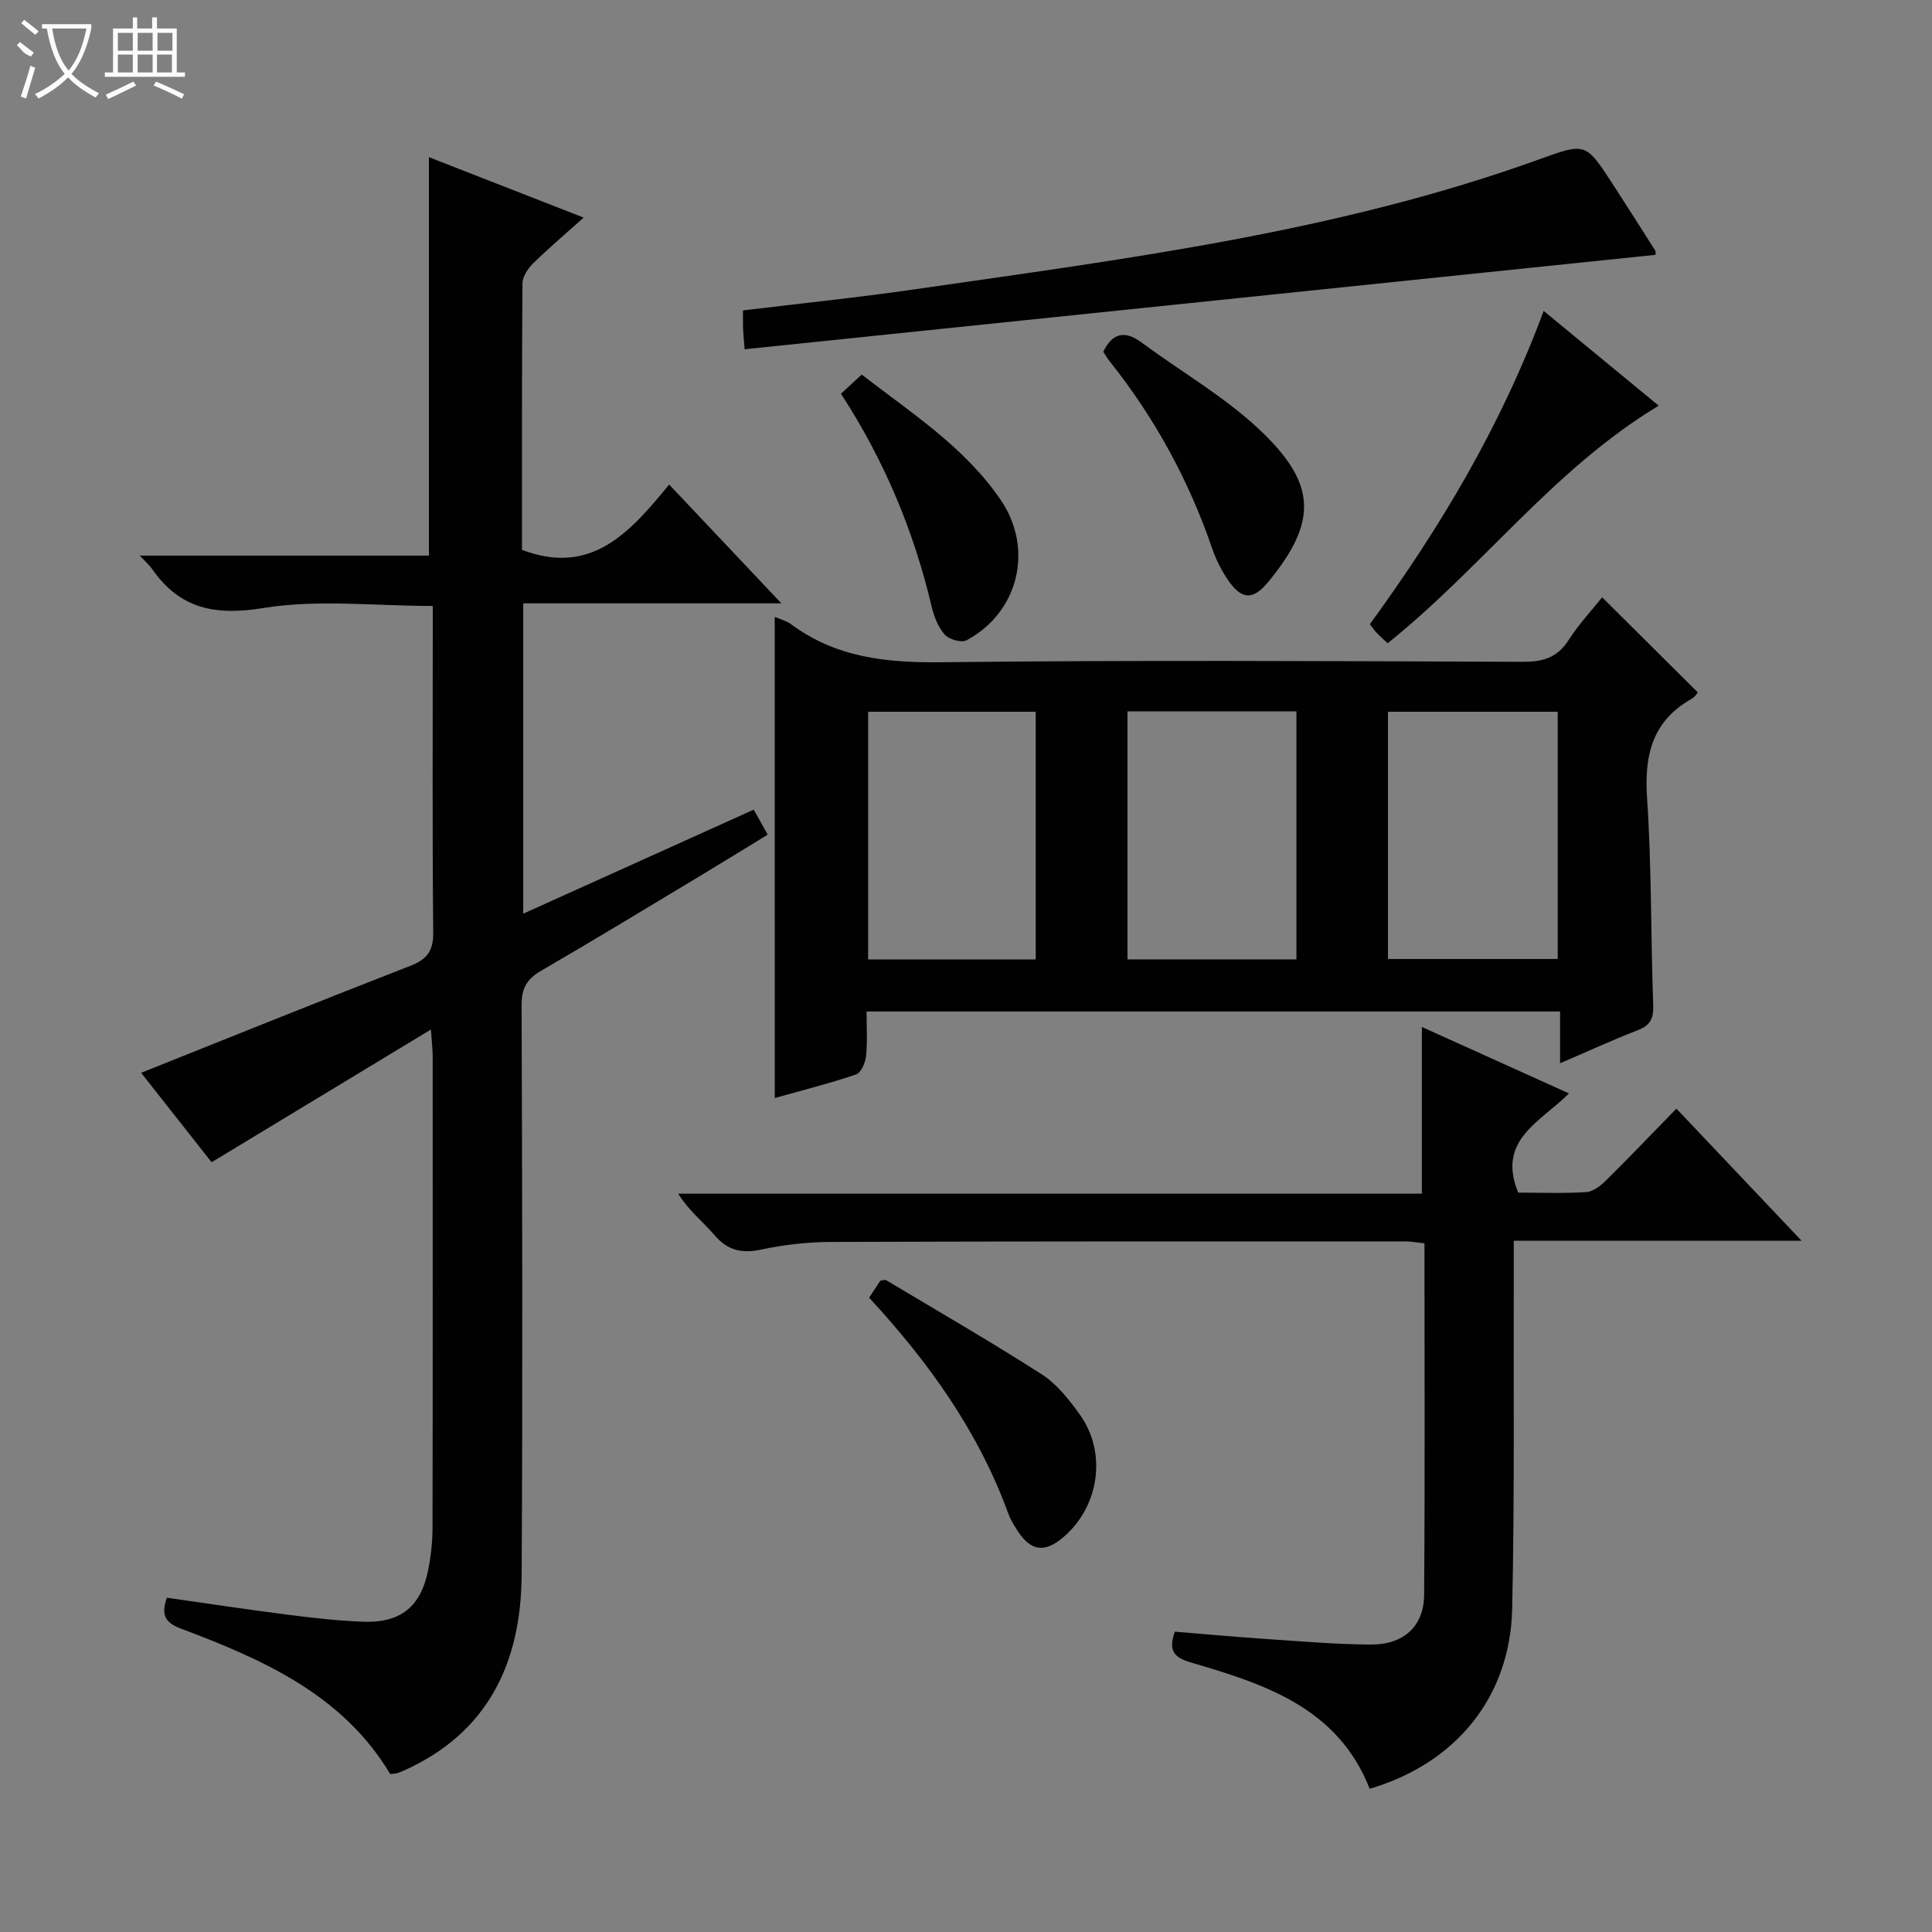 <svg enable-background="new 0 0 400 400" viewBox="0 0 400 400" xmlns="http://www.w3.org/2000/svg"><rect x="0" y="0" width="400" height="400" fill="#808080" stroke="none"/><g fill="#010102"><path d="m28.95 115.03h59.85c0-27.58 0-54.76 0-82.49 10.28 4.01 20.81 8.12 32.04 12.51-3.93 3.52-7.33 6.4-10.5 9.52-1.07 1.05-2.16 2.71-2.17 4.1-.14 18.48-.1 36.96-.1 55.17 14.41 5.48 22.39-3.66 30.47-13.52 7.71 8.16 15.05 15.93 23.24 24.6-18.51 0-35.86 0-53.45 0v64.25c16.01-7.22 31.75-14.33 47.72-21.54.98 1.75 1.77 3.17 2.89 5.18-4.84 2.95-9.58 5.89-14.36 8.76-10.84 6.52-21.65 13.09-32.59 19.44-2.93 1.7-4.01 3.63-4 7.07.13 39.32.24 78.64.01 117.95-.11 18.13-6.87 32.7-24.41 40.56-.45.2-.92.39-1.4.54-.31.09-.65.08-1.4.17-9.82-16.45-26.37-23.73-43.42-30.15-3.26-1.23-4.04-2.88-2.82-6.36 8.25 1.17 16.55 2.44 24.88 3.5 5.27.67 10.57 1.29 15.87 1.47 7.67.26 11.83-3.15 13.34-10.66.59-2.92.91-5.94.91-8.91.06-32.49.04-64.98.03-97.46 0-1.43-.18-2.87-.36-5.58-15.51 9.38-30.23 18.29-45.41 27.48-4.71-5.98-9.81-12.45-14.59-18.52 18.71-7.47 37.15-14.92 55.67-22.12 3.45-1.34 4.83-3.01 4.8-6.85-.19-20.99-.09-41.98-.09-62.98 0-1.47 0-2.95 0-4.7-11.97 0-23.77-1.41-35.04.42-10.04 1.63-17.29.21-23.06-8.07-.48-.68-1.12-1.23-2.55-2.78z"/><path d="m160.4 127.72c1.29.56 2.44.82 3.31 1.47 9.27 6.91 19.7 8.05 31.02 7.92 40.13-.46 80.26-.24 120.4-.09 4.18.02 7.25-.76 9.62-4.48 2.13-3.34 4.9-6.28 6.96-8.87 6.58 6.54 13.11 13.03 19.79 19.67.05-.05-.49.9-1.3 1.36-8.14 4.62-9.79 11.66-9.19 20.55.96 14.26.75 28.59 1.27 42.88.1 2.82-.65 4.18-3.26 5.19-5.23 2.02-10.33 4.38-16.02 6.82 0-3.8 0-7.05 0-10.72-47.9 0-95.41 0-143.59 0 0 3.02.21 6.16-.1 9.24-.14 1.37-1.05 3.45-2.08 3.8-5.46 1.85-11.06 3.25-16.82 4.87-.01-33.28-.01-66.12-.01-99.61zm73.03 70.91h34.98c0-17.33 0-34.36 0-51.35-11.85 0-23.29 0-34.98 0zm53.93-.08h35.15c0-17.3 0-34.21 0-51.19-11.87 0-23.42 0-35.15 0zm-107.62.09h34.69c0-17.33 0-34.36 0-51.28-11.81 0-23.21 0-34.69 0z"/><path d="m324.84 226.38c-5.95 5.96-15 9.63-10.51 20.54 4.51 0 9.32.19 14.09-.11 1.42-.09 2.97-1.31 4.08-2.41 4.85-4.79 9.56-9.72 14.58-14.87 8.65 9.13 16.91 17.85 25.92 27.36-20.39 0-39.64 0-59.59 0 0 2.35.01 4.28 0 6.22-.07 23.32.18 46.66-.33 69.97-.4 18.29-11.67 32.02-29.5 37.27-6.57-16.75-21.68-21.67-36.98-26.14-3.51-1.02-4.79-2.45-3.36-6.39 6 .49 12.08 1.05 18.17 1.46 7.46.5 14.93 1.16 22.4 1.21 6.81.04 10.99-3.8 11.04-10.28.18-24.14.07-48.29.07-72.79-1.46-.15-2.72-.4-3.98-.4-39.66 0-79.31-.03-118.97.11-4.79.02-9.65.58-14.33 1.57-4.01.85-6.93.25-9.67-2.94-2.37-2.76-5.31-5.03-7.56-8.62h153.97c0-11.72 0-22.78 0-34.52 10 4.52 19.91 9 30.46 13.76z"/><path d="m154.17 72.31c-.21-2.64-.3-3.44-.33-4.25-.03-1.14-.01-2.29-.01-3.79 12.07-1.47 23.91-2.68 35.69-4.39 43.64-6.31 87.45-11.81 129.26-26.93 9.5-3.43 9.53-3.41 15.05 5.06 2.99 4.59 5.92 9.23 8.86 13.86.15.24.05.63.07.89-62.69 6.5-125.36 13-188.59 19.55z"/><path d="m287.29 133.18c-.87-.83-1.62-1.49-2.3-2.2-.45-.47-.81-1.02-1.37-1.75 14.53-19.95 27.12-40.97 35.98-64.86 8.1 6.67 15.94 13.14 23.81 19.62-21.85 13.18-36.57 33.57-56.12 49.19z"/><path d="m179.94 268.67c.95-1.44 1.68-2.54 2.32-3.51.56-.07.97-.25 1.19-.12 10.79 6.45 21.68 12.73 32.26 19.52 3.1 1.99 5.61 5.2 7.82 8.26 5.74 7.95 4.07 19.18-3.48 25.53-3.82 3.21-6.66 2.79-9.41-1.47-.72-1.11-1.43-2.27-1.88-3.5-6.18-16.98-16.45-31.33-28.82-44.71z"/><path d="m228.42 72.81c1.99-4.05 4.61-4.37 7.98-1.87 8.53 6.32 17.99 11.68 25.45 19.06 10.54 10.42 10.93 18.14.7 30.51-3.17 3.84-5.52 3.65-8.29-.4-1.39-2.03-2.53-4.31-3.32-6.63-4.85-14.13-11.91-27.03-21.22-38.71-.51-.64-.91-1.36-1.3-1.96z"/><path d="m174.11 81.52c1.58-1.46 2.79-2.57 4.3-3.97 10.33 8.01 21.33 15.02 28.78 25.96 6.9 10.14 3.71 23.28-7.07 29.05-1.06.57-3.61-.16-4.5-1.15-1.37-1.53-2.23-3.73-2.72-5.78-3.7-15.66-9.79-30.29-18.79-44.11z"/></g><path d="m6.4 11.7c-2-.8-1.9-1.6-2.9-2.3l.6-.7c.9.7 1.9 1.4 2.9 2.2zm-2.1 8.3c.7-2.1 1.4-4.2 2-6.4.2.1.6.3 1 .4-.7 2.3-1.3 4.4-1.9 6.4zm3-12.8c-1.1-.9-2.1-1.7-2.9-2.4l.6-.7c1 .8 2 1.5 3 2.4zm1.4-1.3v-.9h10.2v.9c-.9 4.2-2.3 7.3-4.1 9.4 1.3 1.4 3.2 2.7 5.7 4-.2.2-.4.5-.7.9-2.5-1.4-4.4-2.7-5.7-4.2-1.4 1.5-3.5 3-6.1 4.4 0 0 0 0-.1-.1-.3-.4-.5-.7-.7-.8 2.7-1.3 4.7-2.8 6.2-4.2-1.8-2.2-3-5.3-3.7-9.4zm9.2 0h-7.1c.6 3.8 1.7 6.7 3.4 8.7 1.7-2 2.9-4.8 3.7-8.7z" fill="#fbfcfa"/><path d="m31.6 3.6h.9v2.3h4.1v9.1h1.7v.9h-16.6v-.9h1.7v-9.1h4.1v-2.3h.9v2.3h3.1v-2.3zm-4 13.3.6.8c-1.9.9-3.8 1.9-5.8 2.8-.2-.3-.3-.6-.5-.9 2-.9 3.9-1.8 5.7-2.7zm-3.2-10.1v3.7h3.1v-3.7zm0 4.5v3.7h3.1v-3.7zm4.1-4.5v3.7h3.1v-3.7zm0 4.5v3.7h3.1v-3.7zm9.1 9.1c-2.1-1.1-4.1-2-5.8-2.7l.5-.8c2.2.9 4.1 1.8 5.8 2.6l-.4.9zm-1.9-13.6h-3.1v3.7h3.1zm-3.2 4.5v3.7h3.1v-3.7z" fill="#fbfcfa"/></svg>